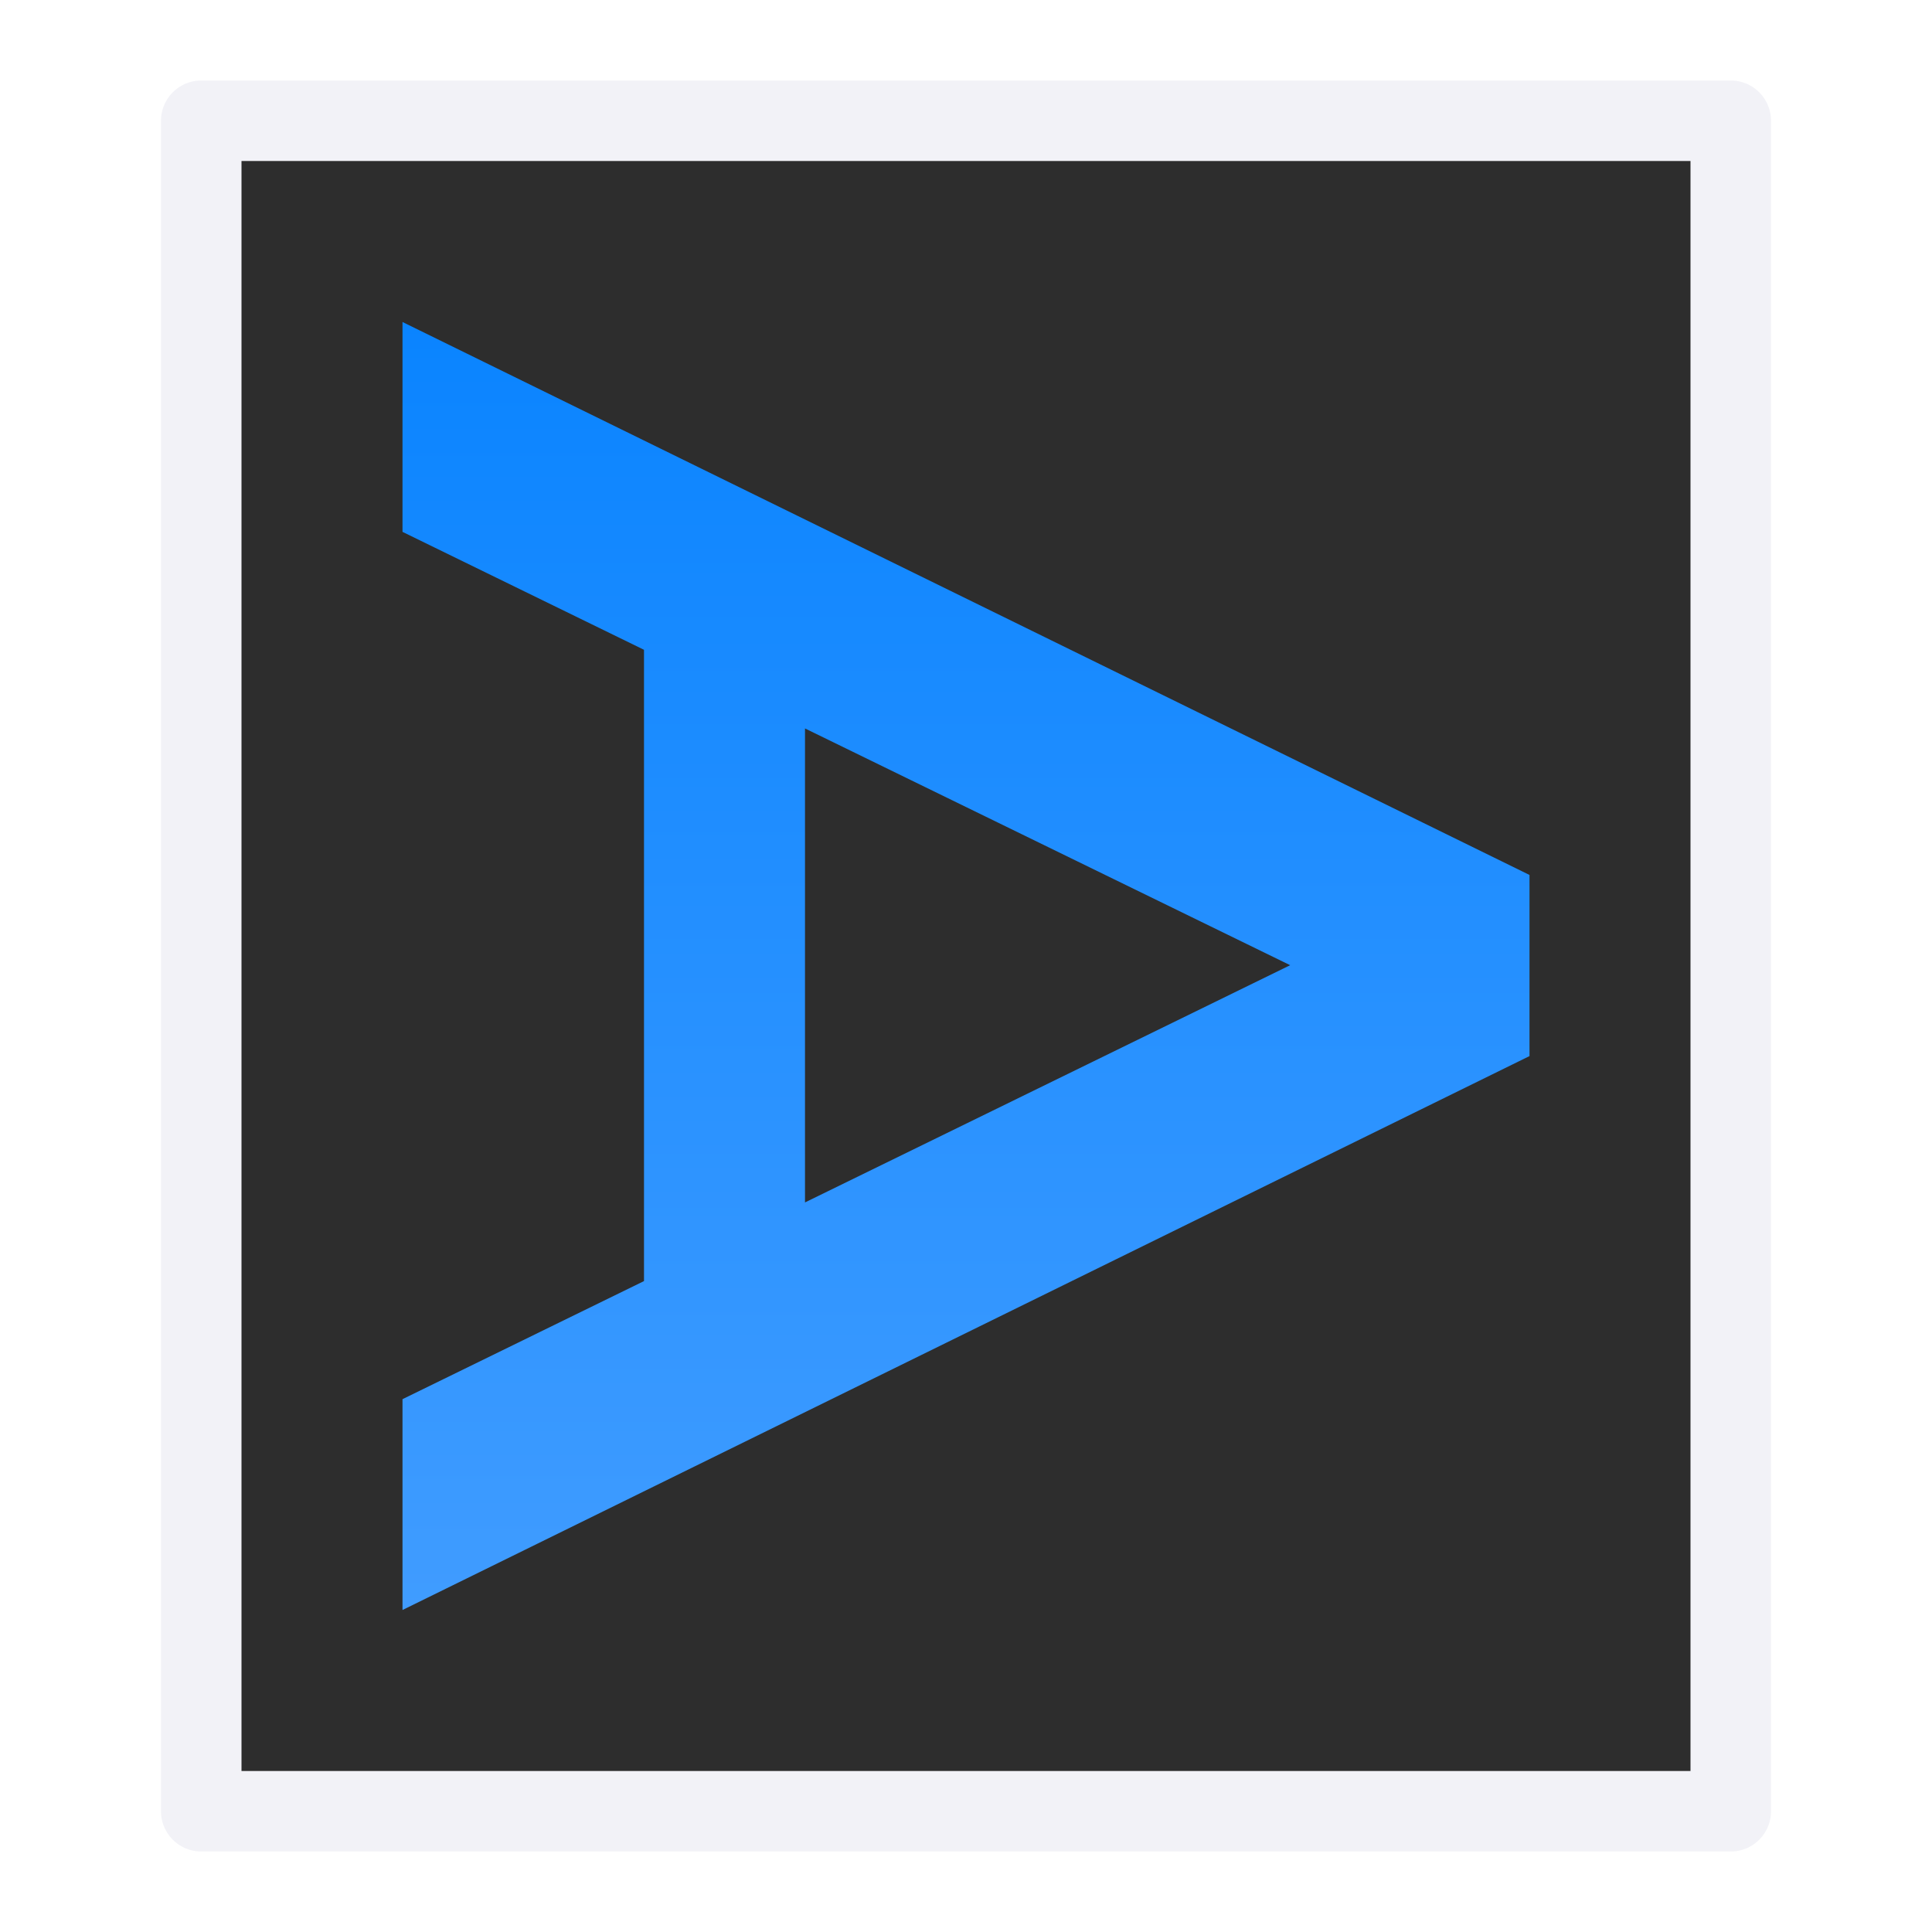<svg viewBox="0 0 24 24" xmlns="http://www.w3.org/2000/svg" xmlns:xlink="http://www.w3.org/1999/xlink"><linearGradient id="a" gradientUnits="userSpaceOnUse" x1="11" x2="11" y1="20" y2="4"><stop offset="0" stop-color="#409cff"/><stop offset="1" stop-color="#0a84ff"/></linearGradient><g transform="matrix(0 -1 1 0 0 24)"><path d="m1.5 2.5h21v19h-21z" fill="#2d2d2d" stroke="#f2f2f7" stroke-linecap="round" stroke-linejoin="round"/><path d="m5 4v2.607l3 1.465v7.842l-3 1.467v2.619l14-6.881v-2.25zm5 5.049 6.027 2.941-6.027 2.947z" fill="url(#a)" transform="matrix(0 1 -1 0 24 0)"/></g></svg>